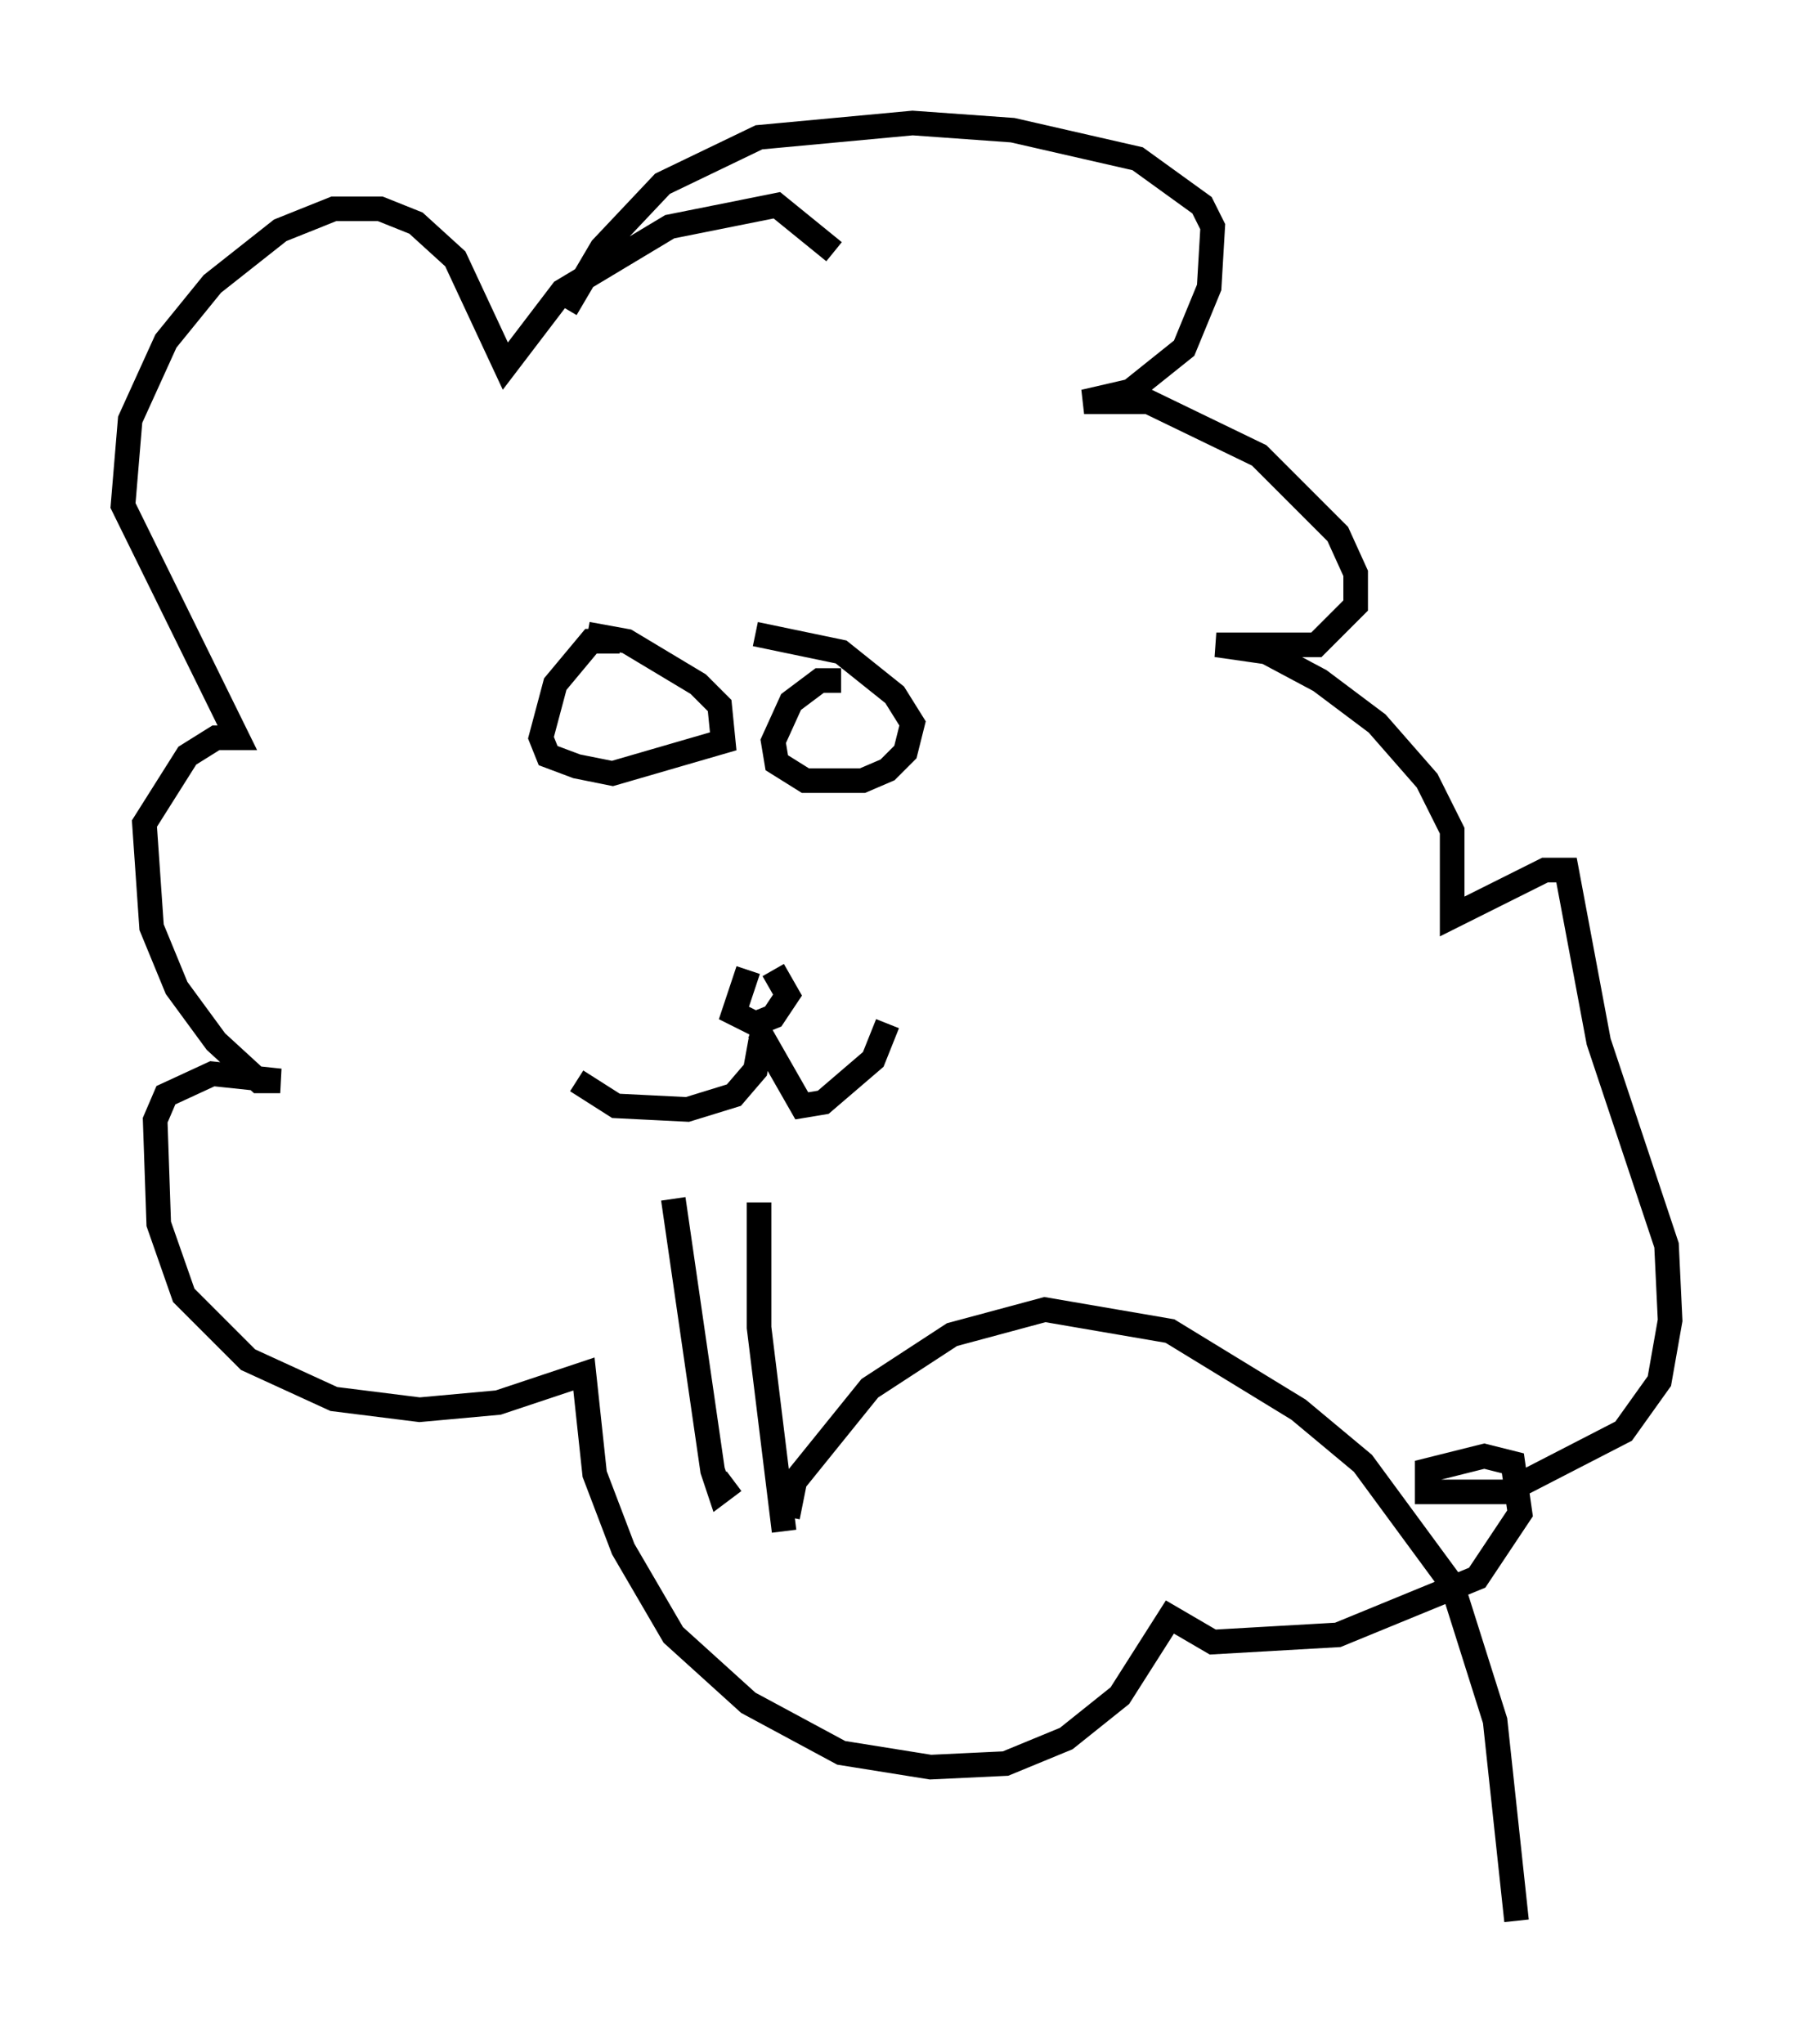 <?xml version="1.0" encoding="utf-8" ?>
<svg baseProfile="full" height="83.061" version="1.1" width="72.894" xmlns="http://www.w3.org/2000/svg" xmlns:ev="http://www.w3.org/2001/xml-events" xmlns:xlink="http://www.w3.org/1999/xlink"><defs /><rect fill="white" height="83.061" width="72.894" x="0" y="0" /><path d="M31.29, 39.134 m-0.872, 0.291 l-0.581, 1.743 0.872, 0.436 l0.726, -0.291 0.581, -0.872 l-0.581, -1.017 m-0.436, 2.469 l-0.291, 1.598 -0.872, 1.017 l-1.888, 0.581 -2.905, -0.145 l-1.598, -1.017 m7.408, -2.034 l1.743, 3.05 0.872, -0.145 l2.034, -1.743 0.581, -1.453 m-10.894, -15.542 l-1.162, 0.0 -1.453, 1.743 l-0.581, 2.179 0.291, 0.726 l1.162, 0.436 1.453, 0.291 l4.503, -1.307 -0.145, -1.453 l-0.872, -0.872 -2.905, -1.743 l-1.598, -0.291 m10.313, 1.888 l-0.872, 0.0 -1.162, 0.872 l-0.726, 1.598 0.145, 0.872 l1.162, 0.726 2.324, 0.0 l1.017, -0.436 0.726, -0.726 l0.291, -1.162 -0.726, -1.162 l-2.179, -1.743 -3.486, -0.726 m-7.698, -13.218 l1.453, -2.469 2.469, -2.615 l3.922, -1.888 6.246, -0.581 l4.067, 0.291 5.084, 1.162 l2.615, 1.888 0.436, 0.872 l-0.145, 2.469 -1.017, 2.469 l-2.179, 1.743 -1.888, 0.436 l2.615, 0.0 4.503, 2.179 l3.196, 3.196 0.726, 1.598 l0.0, 1.307 -1.598, 1.598 l-4.067, 0.0 2.034, 0.291 l2.179, 1.162 2.324, 1.743 l2.034, 2.324 1.017, 2.034 l0.0, 3.486 3.777, -1.888 l0.872, 0.0 1.307, 6.972 l2.76, 8.279 0.145, 3.05 l-0.436, 2.469 -1.453, 2.034 l-4.793, 2.469 -3.196, 0.0 l0.0, -0.872 2.324, -0.581 l1.162, 0.291 0.291, 2.034 l-1.743, 2.615 -5.665, 2.324 l-5.084, 0.291 -1.743, -1.017 l-2.034, 3.196 -2.179, 1.743 l-2.469, 1.017 -3.05, 0.145 l-3.631, -0.581 -3.777, -2.034 l-3.05, -2.76 -2.034, -3.486 l-1.162, -3.05 -0.436, -4.067 l-3.486, 1.162 -3.196, 0.291 l-3.486, -0.436 -3.486, -1.598 l-2.615, -2.615 -1.017, -2.905 l-0.145, -4.212 0.436, -1.017 l1.888, -0.872 2.76, 0.291 l-0.872, 0.0 -1.743, -1.598 l-1.598, -2.179 -1.017, -2.469 l-0.291, -4.212 1.743, -2.76 l1.162, -0.726 0.872, 0.0 l-4.648, -9.441 0.291, -3.486 l1.453, -3.196 1.888, -2.324 l2.76, -2.179 2.179, -0.872 l1.888, 0.0 1.453, 0.581 l1.598, 1.453 2.034, 4.358 l2.324, -3.05 4.358, -2.615 l4.358, -0.872 2.324, 1.888 m-6.536, 38.492 l1.598, 11.039 0.291, 0.872 l0.581, -0.436 m1.017, -11.33 l0.0, 5.084 1.017, 8.279 m0.145, -0.581 l0.291, -1.453 3.05, -3.777 l3.341, -2.179 3.777, -1.017 l5.084, 0.872 5.229, 3.196 l2.615, 2.179 3.631, 4.939 l1.743, 5.52 0.872, 8.134 " fill="none" stroke="black" stroke-width="1" /></svg>